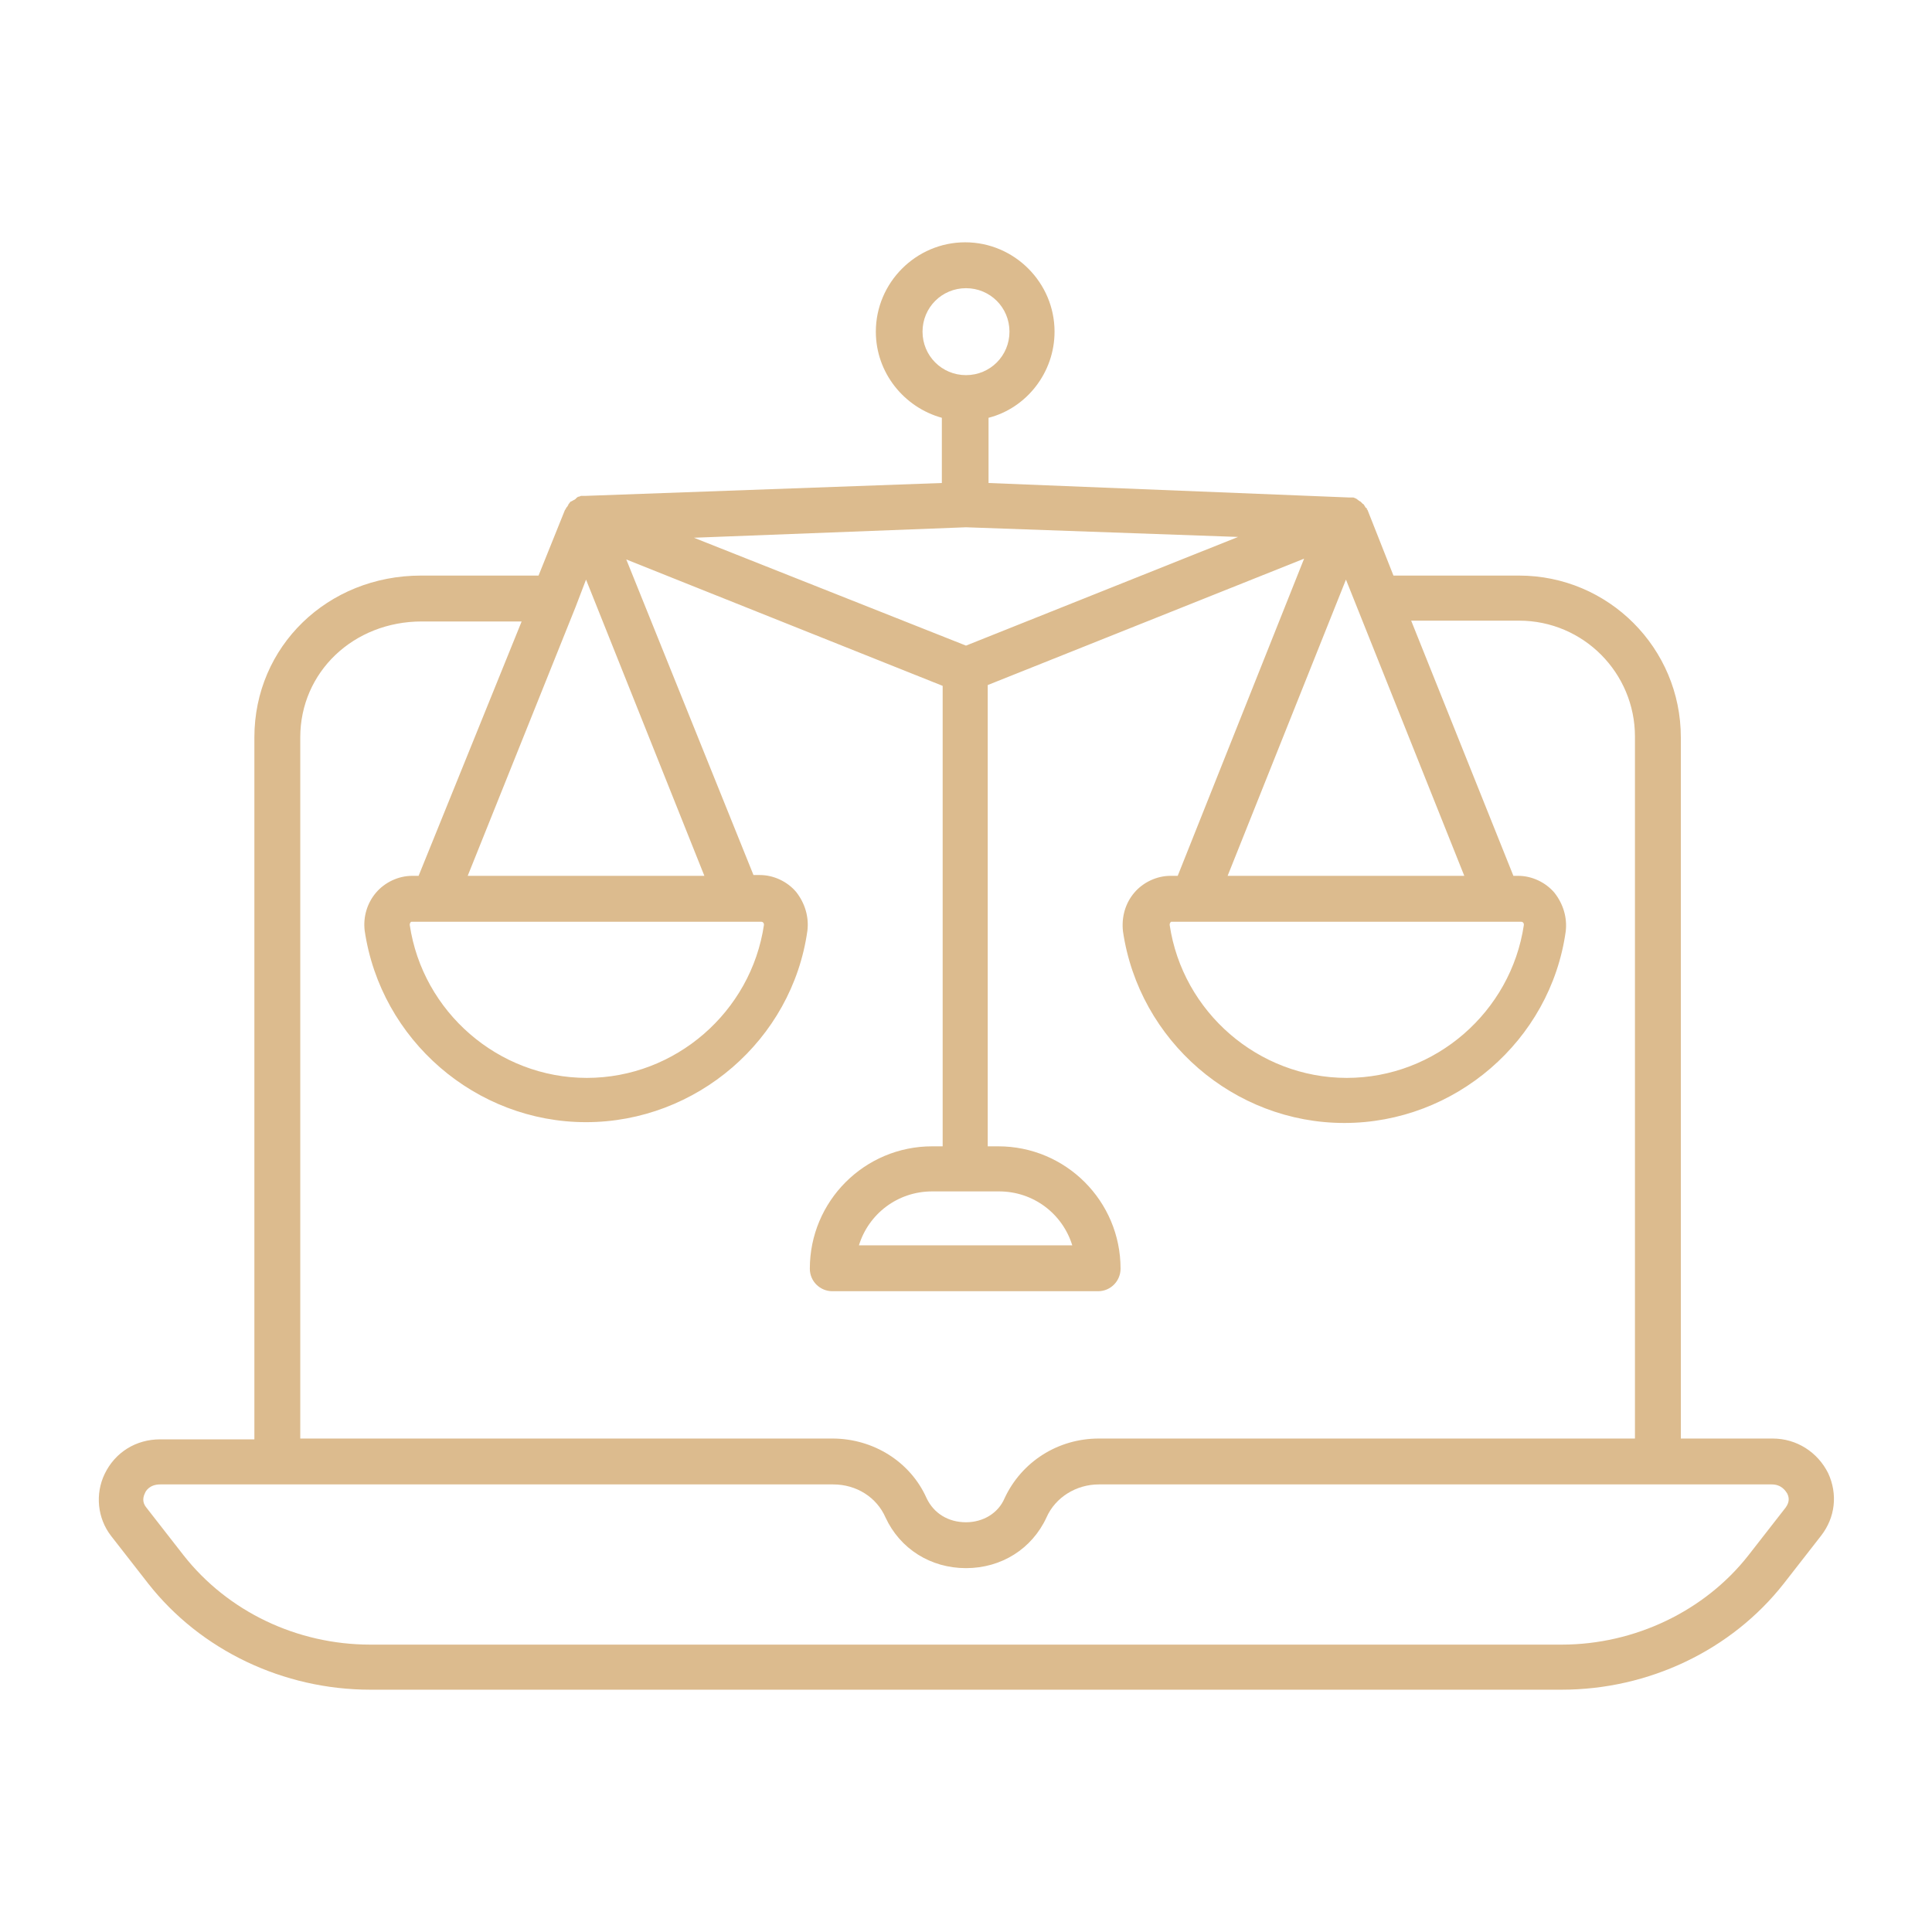 <svg width="84" height="84" viewBox="0 0 84 84" fill="none" xmlns="http://www.w3.org/2000/svg">
<path d="M79.485 64.05C79.03 63.14 78.12 62.545 77.07 62.545H73.08V32.06C73.08 28.175 69.93 25.025 66.045 25.025H60.585L59.465 22.19C59.465 22.19 59.465 22.155 59.43 22.155C59.43 22.155 59.43 22.155 59.43 22.12C59.43 22.12 59.43 22.085 59.395 22.085L59.36 22.05C59.36 22.015 59.325 22.015 59.325 21.98C59.29 21.945 59.29 21.91 59.255 21.91L59.22 21.875C59.185 21.84 59.185 21.84 59.15 21.805C59.115 21.805 59.115 21.77 59.08 21.77L59.045 21.735C59.045 21.735 59.01 21.735 59.01 21.7C58.975 21.7 58.94 21.665 58.94 21.665C58.905 21.665 58.87 21.63 58.835 21.63C58.835 21.63 58.835 21.63 58.8 21.63C58.765 21.63 58.765 21.63 58.73 21.63C58.695 21.63 58.695 21.63 58.66 21.63L42.98 21V18.165C44.625 17.745 45.85 16.205 45.85 14.42C45.85 12.285 44.1 10.535 41.965 10.535C39.83 10.535 38.08 12.285 38.08 14.42C38.08 16.205 39.305 17.71 40.95 18.165V21L25.445 21.56C25.41 21.56 25.375 21.56 25.375 21.56C25.34 21.56 25.34 21.56 25.305 21.56C25.305 21.56 25.305 21.56 25.27 21.56C25.235 21.56 25.2 21.595 25.165 21.595C25.13 21.595 25.13 21.595 25.095 21.63C25.095 21.63 25.06 21.63 25.06 21.665C25.06 21.665 25.025 21.665 25.025 21.7C24.99 21.7 24.99 21.735 24.955 21.735C24.885 21.77 24.85 21.805 24.815 21.805L24.78 21.84C24.745 21.91 24.71 21.91 24.71 21.945C24.71 21.98 24.675 21.98 24.675 22.015L24.64 22.05C24.64 22.05 24.64 22.085 24.605 22.085C24.605 22.085 24.605 22.085 24.605 22.12C24.605 22.12 24.605 22.155 24.57 22.155L23.415 25.025H18.305C14.245 25.025 11.06 28.105 11.06 32.06V62.58H6.965C5.915 62.58 5.005 63.14 4.55 64.085C4.13 64.96 4.235 66.01 4.83 66.78L6.44 68.845C8.715 71.75 12.32 73.465 16.1 73.465H67.9C71.68 73.465 75.285 71.75 77.56 68.845L79.17 66.78C79.8 65.975 79.905 64.96 79.485 64.05ZM50.96 40.075H66.115C66.15 40.075 66.185 40.075 66.22 40.11C66.255 40.145 66.255 40.18 66.255 40.215C65.695 43.995 62.405 46.865 58.555 46.865C54.705 46.865 51.415 43.995 50.855 40.215C50.855 40.18 50.855 40.145 50.89 40.11C50.89 40.075 50.925 40.075 50.96 40.075ZM53.375 38.08L58.52 25.2L63.665 38.08H53.375ZM43.435 51.8C44.94 51.8 46.2 52.78 46.62 54.145H37.345C37.765 52.78 39.025 51.8 40.53 51.8H43.435ZM42 28.07L30.17 23.38L42 22.925L53.83 23.345L42 28.07ZM17.92 40.075H33.075C33.11 40.075 33.145 40.075 33.18 40.11C33.215 40.145 33.215 40.18 33.215 40.215C32.655 43.995 29.365 46.865 25.515 46.865C21.665 46.865 18.375 43.995 17.815 40.215C17.815 40.18 17.815 40.145 17.85 40.11C17.85 40.075 17.885 40.075 17.92 40.075ZM20.335 38.08L25.025 26.39L25.48 25.2L30.625 38.08H20.335ZM40.11 14.42C40.11 13.37 40.95 12.53 42 12.53C43.05 12.53 43.89 13.37 43.89 14.42C43.89 15.47 43.05 16.31 42 16.31C40.95 16.31 40.11 15.47 40.11 14.42ZM13.055 32.06C13.055 29.225 15.365 27.02 18.34 27.02H22.68L18.2 38.08H17.92C17.325 38.08 16.73 38.36 16.345 38.815C15.96 39.27 15.785 39.865 15.855 40.46C16.555 45.22 20.685 48.79 25.48 48.79C30.275 48.79 34.44 45.22 35.105 40.46C35.175 39.865 35 39.27 34.615 38.78C34.23 38.325 33.635 38.045 33.04 38.045H32.76L27.23 24.325L40.985 29.82V49.84H40.53C37.59 49.84 35.21 52.22 35.21 55.16C35.21 55.72 35.665 56.14 36.19 56.14H47.74C48.3 56.14 48.72 55.685 48.72 55.16C48.72 52.22 46.34 49.84 43.4 49.84H42.945V29.785L56.7 24.29L51.205 38.08H50.89C50.295 38.08 49.7 38.36 49.315 38.815C48.93 39.27 48.755 39.865 48.825 40.495C49.525 45.255 53.655 48.825 58.45 48.825C63.245 48.825 67.41 45.255 68.075 40.495C68.145 39.9 67.97 39.305 67.585 38.815C67.2 38.36 66.605 38.08 66.01 38.08H65.8L61.355 26.985H66.045C68.845 26.985 71.085 29.26 71.085 32.025V62.545H47.775C45.99 62.545 44.415 63.56 43.68 65.135C43.4 65.8 42.735 66.185 42 66.185C41.23 66.185 40.6 65.8 40.285 65.135C39.585 63.56 37.975 62.545 36.19 62.545H13.055V32.06ZM77.63 65.555L76.02 67.62C74.13 70.035 71.085 71.505 67.9 71.505H16.1C12.915 71.505 9.905 70.07 7.98 67.62L6.37 65.555C6.16 65.31 6.23 65.065 6.3 64.925C6.335 64.82 6.51 64.54 6.965 64.54H36.225C37.24 64.54 38.115 65.1 38.5 65.975C39.13 67.34 40.46 68.18 42 68.18C43.54 68.18 44.87 67.34 45.5 65.975C45.885 65.1 46.795 64.54 47.775 64.54H77.035C77.455 64.54 77.63 64.82 77.7 64.925C77.77 65.065 77.84 65.275 77.63 65.555Z" fill="#DCBB8E"/>
</svg>
